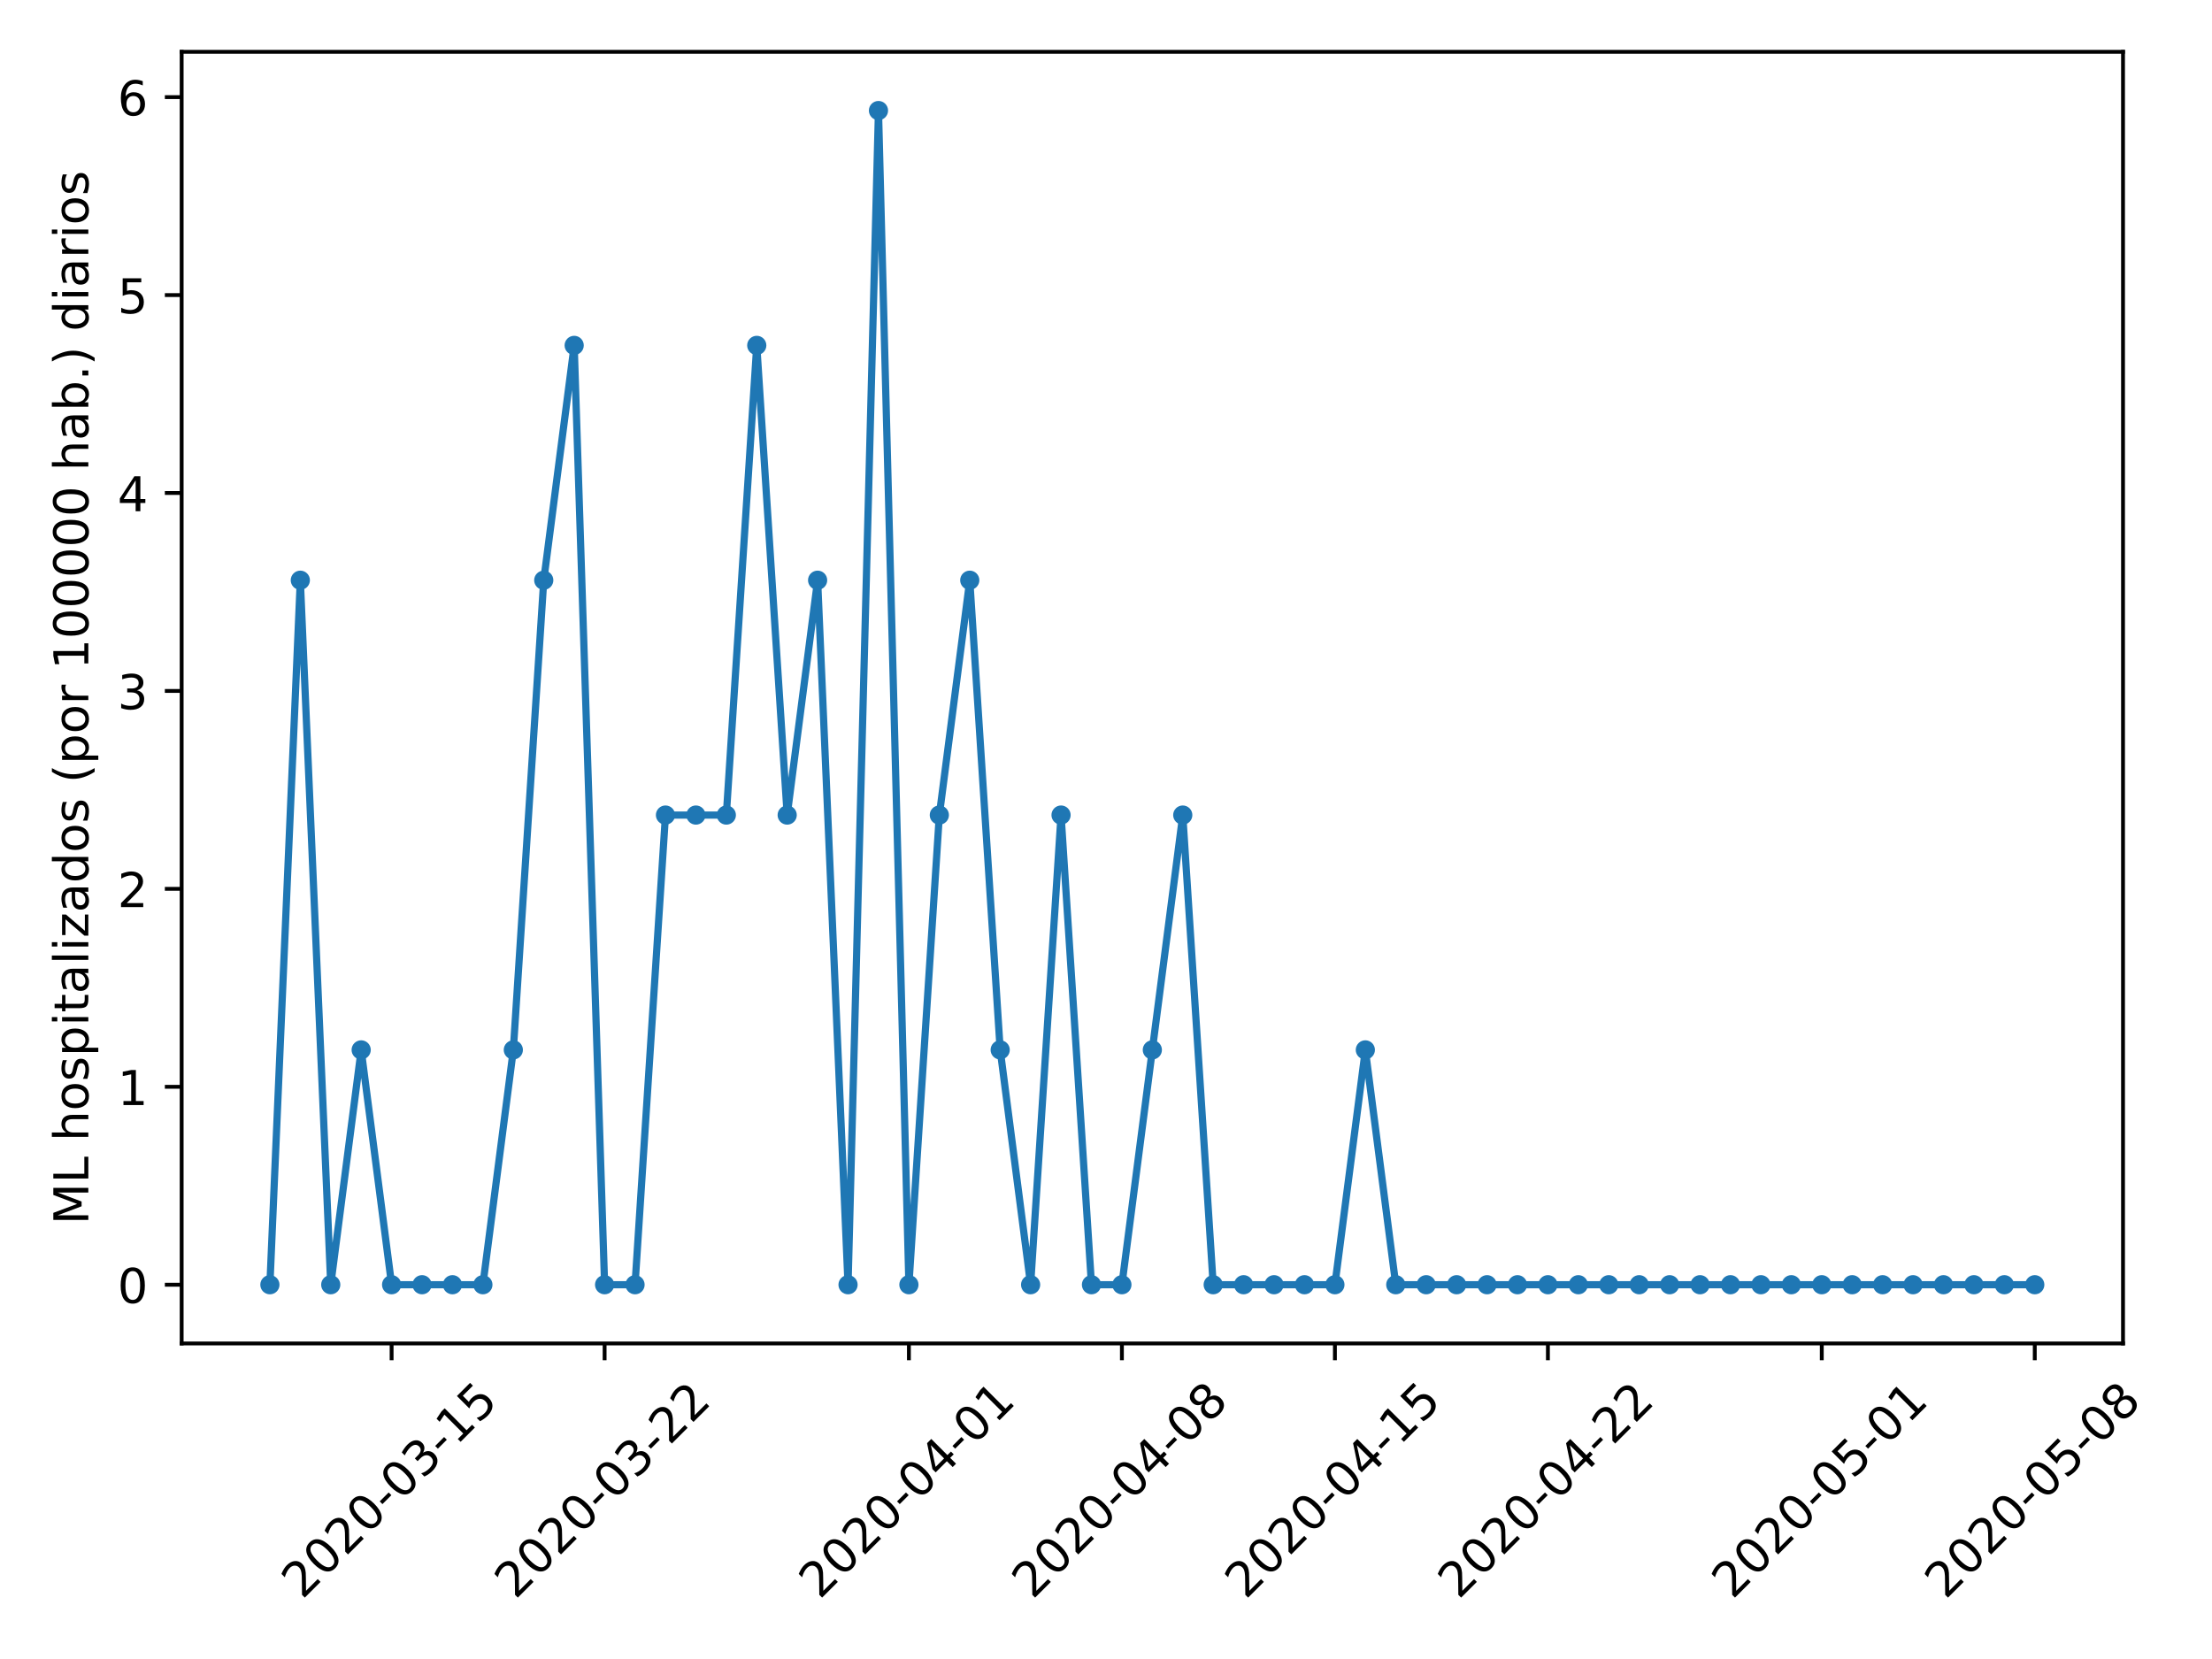 <?xml version="1.0" encoding="utf-8" standalone="no"?>
<!DOCTYPE svg PUBLIC "-//W3C//DTD SVG 1.1//EN"
  "http://www.w3.org/Graphics/SVG/1.1/DTD/svg11.dtd">
<!-- Created with matplotlib (https://matplotlib.org/) -->
<svg height="345.6pt" version="1.1" viewBox="0 0 460.8 345.6" width="460.8pt" xmlns="http://www.w3.org/2000/svg" xmlns:xlink="http://www.w3.org/1999/xlink">
 <defs>
  <style type="text/css">
*{stroke-linecap:butt;stroke-linejoin:round;}
  </style>
 </defs>
 <g id="figure_1">
  <g id="patch_1">
   <path d="M 0 345.6 
L 460.8 345.6 
L 460.8 0 
L 0 0 
z
" style="fill:#ffffff;"/>
  </g>
  <g id="axes_1">
   <g id="patch_2">
    <path d="M 37.841 279.863 
L 442.264 279.863 
L 442.264 10.8 
L 37.841 10.8 
z
" style="fill:#ffffff;"/>
   </g>
   <g id="matplotlib.axis_1">
    <g id="xtick_1">
     <g id="line2d_1">
      <defs>
       <path d="M 0 0 
L 0 3.5 
" id="m78c42cf57f" style="stroke:#000000;stroke-width:0.8;"/>
      </defs>
      <g>
       <use style="stroke:#000000;stroke-width:0.8;" x="81.579" xlink:href="#m78c42cf57f" y="279.863"/>
      </g>
     </g>
     <g id="text_1">
      <!-- 2020-03-15 -->
      <defs>
       <path d="M 19.188 8.297 
L 53.609 8.297 
L 53.609 0 
L 7.328 0 
L 7.328 8.297 
Q 12.938 14.109 22.625 23.891 
Q 32.328 33.688 34.812 36.531 
Q 39.547 41.844 41.422 45.531 
Q 43.312 49.219 43.312 52.781 
Q 43.312 58.594 39.234 62.25 
Q 35.156 65.922 28.609 65.922 
Q 23.969 65.922 18.812 64.312 
Q 13.672 62.703 7.812 59.422 
L 7.812 69.391 
Q 13.766 71.781 18.938 73 
Q 24.125 74.219 28.422 74.219 
Q 39.75 74.219 46.484 68.547 
Q 53.219 62.891 53.219 53.422 
Q 53.219 48.922 51.531 44.891 
Q 49.859 40.875 45.406 35.406 
Q 44.188 33.984 37.641 27.219 
Q 31.109 20.453 19.188 8.297 
z
" id="DejaVuSans-50"/>
       <path d="M 31.781 66.406 
Q 24.172 66.406 20.328 58.906 
Q 16.5 51.422 16.5 36.375 
Q 16.5 21.391 20.328 13.891 
Q 24.172 6.391 31.781 6.391 
Q 39.453 6.391 43.281 13.891 
Q 47.125 21.391 47.125 36.375 
Q 47.125 51.422 43.281 58.906 
Q 39.453 66.406 31.781 66.406 
z
M 31.781 74.219 
Q 44.047 74.219 50.516 64.516 
Q 56.984 54.828 56.984 36.375 
Q 56.984 17.969 50.516 8.266 
Q 44.047 -1.422 31.781 -1.422 
Q 19.531 -1.422 13.062 8.266 
Q 6.594 17.969 6.594 36.375 
Q 6.594 54.828 13.062 64.516 
Q 19.531 74.219 31.781 74.219 
z
" id="DejaVuSans-48"/>
       <path d="M 4.891 31.391 
L 31.203 31.391 
L 31.203 23.391 
L 4.891 23.391 
z
" id="DejaVuSans-45"/>
       <path d="M 40.578 39.312 
Q 47.656 37.797 51.625 33 
Q 55.609 28.219 55.609 21.188 
Q 55.609 10.406 48.188 4.484 
Q 40.766 -1.422 27.094 -1.422 
Q 22.516 -1.422 17.656 -0.516 
Q 12.797 0.391 7.625 2.203 
L 7.625 11.719 
Q 11.719 9.328 16.594 8.109 
Q 21.484 6.891 26.812 6.891 
Q 36.078 6.891 40.938 10.547 
Q 45.797 14.203 45.797 21.188 
Q 45.797 27.641 41.281 31.266 
Q 36.766 34.906 28.719 34.906 
L 20.219 34.906 
L 20.219 43.016 
L 29.109 43.016 
Q 36.375 43.016 40.234 45.922 
Q 44.094 48.828 44.094 54.297 
Q 44.094 59.906 40.109 62.906 
Q 36.141 65.922 28.719 65.922 
Q 24.656 65.922 20.016 65.031 
Q 15.375 64.156 9.812 62.312 
L 9.812 71.094 
Q 15.438 72.656 20.344 73.438 
Q 25.25 74.219 29.594 74.219 
Q 40.828 74.219 47.359 69.109 
Q 53.906 64.016 53.906 55.328 
Q 53.906 49.266 50.438 45.094 
Q 46.969 40.922 40.578 39.312 
z
" id="DejaVuSans-51"/>
       <path d="M 12.406 8.297 
L 28.516 8.297 
L 28.516 63.922 
L 10.984 60.406 
L 10.984 69.391 
L 28.422 72.906 
L 38.281 72.906 
L 38.281 8.297 
L 54.391 8.297 
L 54.391 0 
L 12.406 0 
z
" id="DejaVuSans-49"/>
       <path d="M 10.797 72.906 
L 49.516 72.906 
L 49.516 64.594 
L 19.828 64.594 
L 19.828 46.734 
Q 21.969 47.469 24.109 47.828 
Q 26.266 48.188 28.422 48.188 
Q 40.625 48.188 47.75 41.5 
Q 54.891 34.812 54.891 23.391 
Q 54.891 11.625 47.562 5.094 
Q 40.234 -1.422 26.906 -1.422 
Q 22.312 -1.422 17.547 -0.641 
Q 12.797 0.141 7.719 1.703 
L 7.719 11.625 
Q 12.109 9.234 16.797 8.062 
Q 21.484 6.891 26.703 6.891 
Q 35.156 6.891 40.078 11.328 
Q 45.016 15.766 45.016 23.391 
Q 45.016 31 40.078 35.438 
Q 35.156 39.891 26.703 39.891 
Q 22.75 39.891 18.812 39.016 
Q 14.891 38.141 10.797 36.281 
z
" id="DejaVuSans-53"/>
      </defs>
      <g transform="translate(62.983 333.329)rotate(-45)scale(0.1 -0.1)">
       <use xlink:href="#DejaVuSans-50"/>
       <use x="63.623" xlink:href="#DejaVuSans-48"/>
       <use x="127.246" xlink:href="#DejaVuSans-50"/>
       <use x="190.869" xlink:href="#DejaVuSans-48"/>
       <use x="254.492" xlink:href="#DejaVuSans-45"/>
       <use x="290.576" xlink:href="#DejaVuSans-48"/>
       <use x="354.199" xlink:href="#DejaVuSans-51"/>
       <use x="417.822" xlink:href="#DejaVuSans-45"/>
       <use x="453.906" xlink:href="#DejaVuSans-49"/>
       <use x="517.529" xlink:href="#DejaVuSans-53"/>
      </g>
     </g>
    </g>
    <g id="xtick_2">
     <g id="line2d_2">
      <g>
       <use style="stroke:#000000;stroke-width:0.8;" x="125.952" xlink:href="#m78c42cf57f" y="279.863"/>
      </g>
     </g>
     <g id="text_2">
      <!-- 2020-03-22 -->
      <g transform="translate(107.356 333.329)rotate(-45)scale(0.1 -0.1)">
       <use xlink:href="#DejaVuSans-50"/>
       <use x="63.623" xlink:href="#DejaVuSans-48"/>
       <use x="127.246" xlink:href="#DejaVuSans-50"/>
       <use x="190.869" xlink:href="#DejaVuSans-48"/>
       <use x="254.492" xlink:href="#DejaVuSans-45"/>
       <use x="290.576" xlink:href="#DejaVuSans-48"/>
       <use x="354.199" xlink:href="#DejaVuSans-51"/>
       <use x="417.822" xlink:href="#DejaVuSans-45"/>
       <use x="453.906" xlink:href="#DejaVuSans-50"/>
       <use x="517.529" xlink:href="#DejaVuSans-50"/>
      </g>
     </g>
    </g>
    <g id="xtick_3">
     <g id="line2d_3">
      <g>
       <use style="stroke:#000000;stroke-width:0.8;" x="189.341" xlink:href="#m78c42cf57f" y="279.863"/>
      </g>
     </g>
     <g id="text_3">
      <!-- 2020-04-01 -->
      <defs>
       <path d="M 37.797 64.312 
L 12.891 25.391 
L 37.797 25.391 
z
M 35.203 72.906 
L 47.609 72.906 
L 47.609 25.391 
L 58.016 25.391 
L 58.016 17.188 
L 47.609 17.188 
L 47.609 0 
L 37.797 0 
L 37.797 17.188 
L 4.891 17.188 
L 4.891 26.703 
z
" id="DejaVuSans-52"/>
      </defs>
      <g transform="translate(170.745 333.329)rotate(-45)scale(0.1 -0.1)">
       <use xlink:href="#DejaVuSans-50"/>
       <use x="63.623" xlink:href="#DejaVuSans-48"/>
       <use x="127.246" xlink:href="#DejaVuSans-50"/>
       <use x="190.869" xlink:href="#DejaVuSans-48"/>
       <use x="254.492" xlink:href="#DejaVuSans-45"/>
       <use x="290.576" xlink:href="#DejaVuSans-48"/>
       <use x="354.199" xlink:href="#DejaVuSans-52"/>
       <use x="417.822" xlink:href="#DejaVuSans-45"/>
       <use x="453.906" xlink:href="#DejaVuSans-48"/>
       <use x="517.529" xlink:href="#DejaVuSans-49"/>
      </g>
     </g>
    </g>
    <g id="xtick_4">
     <g id="line2d_4">
      <g>
       <use style="stroke:#000000;stroke-width:0.8;" x="233.713" xlink:href="#m78c42cf57f" y="279.863"/>
      </g>
     </g>
     <g id="text_4">
      <!-- 2020-04-08 -->
      <defs>
       <path d="M 31.781 34.625 
Q 24.75 34.625 20.719 30.859 
Q 16.703 27.094 16.703 20.516 
Q 16.703 13.922 20.719 10.156 
Q 24.75 6.391 31.781 6.391 
Q 38.812 6.391 42.859 10.172 
Q 46.922 13.969 46.922 20.516 
Q 46.922 27.094 42.891 30.859 
Q 38.875 34.625 31.781 34.625 
z
M 21.922 38.812 
Q 15.578 40.375 12.031 44.719 
Q 8.5 49.078 8.5 55.328 
Q 8.5 64.062 14.719 69.141 
Q 20.953 74.219 31.781 74.219 
Q 42.672 74.219 48.875 69.141 
Q 55.078 64.062 55.078 55.328 
Q 55.078 49.078 51.531 44.719 
Q 48 40.375 41.703 38.812 
Q 48.828 37.156 52.797 32.312 
Q 56.781 27.484 56.781 20.516 
Q 56.781 9.906 50.312 4.234 
Q 43.844 -1.422 31.781 -1.422 
Q 19.734 -1.422 13.25 4.234 
Q 6.781 9.906 6.781 20.516 
Q 6.781 27.484 10.781 32.312 
Q 14.797 37.156 21.922 38.812 
z
M 18.312 54.391 
Q 18.312 48.734 21.844 45.562 
Q 25.391 42.391 31.781 42.391 
Q 38.141 42.391 41.719 45.562 
Q 45.312 48.734 45.312 54.391 
Q 45.312 60.062 41.719 63.234 
Q 38.141 66.406 31.781 66.406 
Q 25.391 66.406 21.844 63.234 
Q 18.312 60.062 18.312 54.391 
z
" id="DejaVuSans-56"/>
      </defs>
      <g transform="translate(215.118 333.329)rotate(-45)scale(0.1 -0.1)">
       <use xlink:href="#DejaVuSans-50"/>
       <use x="63.623" xlink:href="#DejaVuSans-48"/>
       <use x="127.246" xlink:href="#DejaVuSans-50"/>
       <use x="190.869" xlink:href="#DejaVuSans-48"/>
       <use x="254.492" xlink:href="#DejaVuSans-45"/>
       <use x="290.576" xlink:href="#DejaVuSans-48"/>
       <use x="354.199" xlink:href="#DejaVuSans-52"/>
       <use x="417.822" xlink:href="#DejaVuSans-45"/>
       <use x="453.906" xlink:href="#DejaVuSans-48"/>
       <use x="517.529" xlink:href="#DejaVuSans-56"/>
      </g>
     </g>
    </g>
    <g id="xtick_5">
     <g id="line2d_5">
      <g>
       <use style="stroke:#000000;stroke-width:0.8;" x="278.086" xlink:href="#m78c42cf57f" y="279.863"/>
      </g>
     </g>
     <g id="text_5">
      <!-- 2020-04-15 -->
      <g transform="translate(259.49 333.329)rotate(-45)scale(0.1 -0.1)">
       <use xlink:href="#DejaVuSans-50"/>
       <use x="63.623" xlink:href="#DejaVuSans-48"/>
       <use x="127.246" xlink:href="#DejaVuSans-50"/>
       <use x="190.869" xlink:href="#DejaVuSans-48"/>
       <use x="254.492" xlink:href="#DejaVuSans-45"/>
       <use x="290.576" xlink:href="#DejaVuSans-48"/>
       <use x="354.199" xlink:href="#DejaVuSans-52"/>
       <use x="417.822" xlink:href="#DejaVuSans-45"/>
       <use x="453.906" xlink:href="#DejaVuSans-49"/>
       <use x="517.529" xlink:href="#DejaVuSans-53"/>
      </g>
     </g>
    </g>
    <g id="xtick_6">
     <g id="line2d_6">
      <g>
       <use style="stroke:#000000;stroke-width:0.8;" x="322.458" xlink:href="#m78c42cf57f" y="279.863"/>
      </g>
     </g>
     <g id="text_6">
      <!-- 2020-04-22 -->
      <g transform="translate(303.863 333.329)rotate(-45)scale(0.1 -0.1)">
       <use xlink:href="#DejaVuSans-50"/>
       <use x="63.623" xlink:href="#DejaVuSans-48"/>
       <use x="127.246" xlink:href="#DejaVuSans-50"/>
       <use x="190.869" xlink:href="#DejaVuSans-48"/>
       <use x="254.492" xlink:href="#DejaVuSans-45"/>
       <use x="290.576" xlink:href="#DejaVuSans-48"/>
       <use x="354.199" xlink:href="#DejaVuSans-52"/>
       <use x="417.822" xlink:href="#DejaVuSans-45"/>
       <use x="453.906" xlink:href="#DejaVuSans-50"/>
       <use x="517.529" xlink:href="#DejaVuSans-50"/>
      </g>
     </g>
    </g>
    <g id="xtick_7">
     <g id="line2d_7">
      <g>
       <use style="stroke:#000000;stroke-width:0.8;" x="379.509" xlink:href="#m78c42cf57f" y="279.863"/>
      </g>
     </g>
     <g id="text_7">
      <!-- 2020-05-01 -->
      <g transform="translate(360.913 333.329)rotate(-45)scale(0.1 -0.1)">
       <use xlink:href="#DejaVuSans-50"/>
       <use x="63.623" xlink:href="#DejaVuSans-48"/>
       <use x="127.246" xlink:href="#DejaVuSans-50"/>
       <use x="190.869" xlink:href="#DejaVuSans-48"/>
       <use x="254.492" xlink:href="#DejaVuSans-45"/>
       <use x="290.576" xlink:href="#DejaVuSans-48"/>
       <use x="354.199" xlink:href="#DejaVuSans-53"/>
       <use x="417.822" xlink:href="#DejaVuSans-45"/>
       <use x="453.906" xlink:href="#DejaVuSans-48"/>
       <use x="517.529" xlink:href="#DejaVuSans-49"/>
      </g>
     </g>
    </g>
    <g id="xtick_8">
     <g id="line2d_8">
      <g>
       <use style="stroke:#000000;stroke-width:0.8;" x="423.881" xlink:href="#m78c42cf57f" y="279.863"/>
      </g>
     </g>
     <g id="text_8">
      <!-- 2020-05-08 -->
      <g transform="translate(405.285 333.329)rotate(-45)scale(0.1 -0.1)">
       <use xlink:href="#DejaVuSans-50"/>
       <use x="63.623" xlink:href="#DejaVuSans-48"/>
       <use x="127.246" xlink:href="#DejaVuSans-50"/>
       <use x="190.869" xlink:href="#DejaVuSans-48"/>
       <use x="254.492" xlink:href="#DejaVuSans-45"/>
       <use x="290.576" xlink:href="#DejaVuSans-48"/>
       <use x="354.199" xlink:href="#DejaVuSans-53"/>
       <use x="417.822" xlink:href="#DejaVuSans-45"/>
       <use x="453.906" xlink:href="#DejaVuSans-48"/>
       <use x="517.529" xlink:href="#DejaVuSans-56"/>
      </g>
     </g>
    </g>
   </g>
   <g id="matplotlib.axis_2">
    <g id="ytick_1">
     <g id="line2d_9">
      <defs>
       <path d="M 0 0 
L -3.5 0 
" id="ma915b46f67" style="stroke:#000000;stroke-width:0.8;"/>
      </defs>
      <g>
       <use style="stroke:#000000;stroke-width:0.8;" x="37.841" xlink:href="#ma915b46f67" y="267.632"/>
      </g>
     </g>
     <g id="text_9">
      <!-- 0 -->
      <g transform="translate(24.478 271.432)scale(0.1 -0.1)">
       <use xlink:href="#DejaVuSans-48"/>
      </g>
     </g>
    </g>
    <g id="ytick_2">
     <g id="line2d_10">
      <g>
       <use style="stroke:#000000;stroke-width:0.8;" x="37.841" xlink:href="#ma915b46f67" y="226.399"/>
      </g>
     </g>
     <g id="text_10">
      <!-- 1 -->
      <g transform="translate(24.478 230.199)scale(0.1 -0.1)">
       <use xlink:href="#DejaVuSans-49"/>
      </g>
     </g>
    </g>
    <g id="ytick_3">
     <g id="line2d_11">
      <g>
       <use style="stroke:#000000;stroke-width:0.8;" x="37.841" xlink:href="#ma915b46f67" y="185.166"/>
      </g>
     </g>
     <g id="text_11">
      <!-- 2 -->
      <g transform="translate(24.478 188.965)scale(0.1 -0.1)">
       <use xlink:href="#DejaVuSans-50"/>
      </g>
     </g>
    </g>
    <g id="ytick_4">
     <g id="line2d_12">
      <g>
       <use style="stroke:#000000;stroke-width:0.8;" x="37.841" xlink:href="#ma915b46f67" y="143.933"/>
      </g>
     </g>
     <g id="text_12">
      <!-- 3 -->
      <g transform="translate(24.478 147.732)scale(0.1 -0.1)">
       <use xlink:href="#DejaVuSans-51"/>
      </g>
     </g>
    </g>
    <g id="ytick_5">
     <g id="line2d_13">
      <g>
       <use style="stroke:#000000;stroke-width:0.8;" x="37.841" xlink:href="#ma915b46f67" y="102.7"/>
      </g>
     </g>
     <g id="text_13">
      <!-- 4 -->
      <g transform="translate(24.478 106.499)scale(0.1 -0.1)">
       <use xlink:href="#DejaVuSans-52"/>
      </g>
     </g>
    </g>
    <g id="ytick_6">
     <g id="line2d_14">
      <g>
       <use style="stroke:#000000;stroke-width:0.8;" x="37.841" xlink:href="#ma915b46f67" y="61.467"/>
      </g>
     </g>
     <g id="text_14">
      <!-- 5 -->
      <g transform="translate(24.478 65.266)scale(0.1 -0.1)">
       <use xlink:href="#DejaVuSans-53"/>
      </g>
     </g>
    </g>
    <g id="ytick_7">
     <g id="line2d_15">
      <g>
       <use style="stroke:#000000;stroke-width:0.8;" x="37.841" xlink:href="#ma915b46f67" y="20.234"/>
      </g>
     </g>
     <g id="text_15">
      <!-- 6 -->
      <defs>
       <path d="M 33.016 40.375 
Q 26.375 40.375 22.484 35.828 
Q 18.609 31.297 18.609 23.391 
Q 18.609 15.531 22.484 10.953 
Q 26.375 6.391 33.016 6.391 
Q 39.656 6.391 43.531 10.953 
Q 47.406 15.531 47.406 23.391 
Q 47.406 31.297 43.531 35.828 
Q 39.656 40.375 33.016 40.375 
z
M 52.594 71.297 
L 52.594 62.312 
Q 48.875 64.062 45.094 64.984 
Q 41.312 65.922 37.594 65.922 
Q 27.828 65.922 22.672 59.328 
Q 17.531 52.734 16.797 39.406 
Q 19.672 43.656 24.016 45.922 
Q 28.375 48.188 33.594 48.188 
Q 44.578 48.188 50.953 41.516 
Q 57.328 34.859 57.328 23.391 
Q 57.328 12.156 50.688 5.359 
Q 44.047 -1.422 33.016 -1.422 
Q 20.359 -1.422 13.672 8.266 
Q 6.984 17.969 6.984 36.375 
Q 6.984 53.656 15.188 63.938 
Q 23.391 74.219 37.203 74.219 
Q 40.922 74.219 44.703 73.484 
Q 48.484 72.75 52.594 71.297 
z
" id="DejaVuSans-54"/>
      </defs>
      <g transform="translate(24.478 24.033)scale(0.1 -0.1)">
       <use xlink:href="#DejaVuSans-54"/>
      </g>
     </g>
    </g>
    <g id="text_16">
     <!-- ML hospitalizados (por 100000 hab.) diarios -->
     <defs>
      <path d="M 9.812 72.906 
L 24.516 72.906 
L 43.109 23.297 
L 61.812 72.906 
L 76.516 72.906 
L 76.516 0 
L 66.891 0 
L 66.891 64.016 
L 48.094 14.016 
L 38.188 14.016 
L 19.391 64.016 
L 19.391 0 
L 9.812 0 
z
" id="DejaVuSans-77"/>
      <path d="M 9.812 72.906 
L 19.672 72.906 
L 19.672 8.297 
L 55.172 8.297 
L 55.172 0 
L 9.812 0 
z
" id="DejaVuSans-76"/>
      <path id="DejaVuSans-32"/>
      <path d="M 54.891 33.016 
L 54.891 0 
L 45.906 0 
L 45.906 32.719 
Q 45.906 40.484 42.875 44.328 
Q 39.844 48.188 33.797 48.188 
Q 26.516 48.188 22.312 43.547 
Q 18.109 38.922 18.109 30.906 
L 18.109 0 
L 9.078 0 
L 9.078 75.984 
L 18.109 75.984 
L 18.109 46.188 
Q 21.344 51.125 25.703 53.562 
Q 30.078 56 35.797 56 
Q 45.219 56 50.047 50.172 
Q 54.891 44.344 54.891 33.016 
z
" id="DejaVuSans-104"/>
      <path d="M 30.609 48.391 
Q 23.391 48.391 19.188 42.75 
Q 14.984 37.109 14.984 27.297 
Q 14.984 17.484 19.156 11.844 
Q 23.344 6.203 30.609 6.203 
Q 37.797 6.203 41.984 11.859 
Q 46.188 17.531 46.188 27.297 
Q 46.188 37.016 41.984 42.703 
Q 37.797 48.391 30.609 48.391 
z
M 30.609 56 
Q 42.328 56 49.016 48.375 
Q 55.719 40.766 55.719 27.297 
Q 55.719 13.875 49.016 6.219 
Q 42.328 -1.422 30.609 -1.422 
Q 18.844 -1.422 12.172 6.219 
Q 5.516 13.875 5.516 27.297 
Q 5.516 40.766 12.172 48.375 
Q 18.844 56 30.609 56 
z
" id="DejaVuSans-111"/>
      <path d="M 44.281 53.078 
L 44.281 44.578 
Q 40.484 46.531 36.375 47.5 
Q 32.281 48.484 27.875 48.484 
Q 21.188 48.484 17.844 46.438 
Q 14.5 44.391 14.5 40.281 
Q 14.5 37.156 16.891 35.375 
Q 19.281 33.594 26.516 31.984 
L 29.594 31.297 
Q 39.156 29.25 43.188 25.516 
Q 47.219 21.781 47.219 15.094 
Q 47.219 7.469 41.188 3.016 
Q 35.156 -1.422 24.609 -1.422 
Q 20.219 -1.422 15.453 -0.562 
Q 10.688 0.297 5.422 2 
L 5.422 11.281 
Q 10.406 8.688 15.234 7.391 
Q 20.062 6.109 24.812 6.109 
Q 31.156 6.109 34.562 8.281 
Q 37.984 10.453 37.984 14.406 
Q 37.984 18.062 35.516 20.016 
Q 33.062 21.969 24.703 23.781 
L 21.578 24.516 
Q 13.234 26.266 9.516 29.906 
Q 5.812 33.547 5.812 39.891 
Q 5.812 47.609 11.281 51.797 
Q 16.75 56 26.812 56 
Q 31.781 56 36.172 55.266 
Q 40.578 54.547 44.281 53.078 
z
" id="DejaVuSans-115"/>
      <path d="M 18.109 8.203 
L 18.109 -20.797 
L 9.078 -20.797 
L 9.078 54.688 
L 18.109 54.688 
L 18.109 46.391 
Q 20.953 51.266 25.266 53.625 
Q 29.594 56 35.594 56 
Q 45.562 56 51.781 48.094 
Q 58.016 40.188 58.016 27.297 
Q 58.016 14.406 51.781 6.484 
Q 45.562 -1.422 35.594 -1.422 
Q 29.594 -1.422 25.266 0.953 
Q 20.953 3.328 18.109 8.203 
z
M 48.688 27.297 
Q 48.688 37.203 44.609 42.844 
Q 40.531 48.484 33.406 48.484 
Q 26.266 48.484 22.188 42.844 
Q 18.109 37.203 18.109 27.297 
Q 18.109 17.391 22.188 11.75 
Q 26.266 6.109 33.406 6.109 
Q 40.531 6.109 44.609 11.75 
Q 48.688 17.391 48.688 27.297 
z
" id="DejaVuSans-112"/>
      <path d="M 9.422 54.688 
L 18.406 54.688 
L 18.406 0 
L 9.422 0 
z
M 9.422 75.984 
L 18.406 75.984 
L 18.406 64.594 
L 9.422 64.594 
z
" id="DejaVuSans-105"/>
      <path d="M 18.312 70.219 
L 18.312 54.688 
L 36.812 54.688 
L 36.812 47.703 
L 18.312 47.703 
L 18.312 18.016 
Q 18.312 11.328 20.141 9.422 
Q 21.969 7.516 27.594 7.516 
L 36.812 7.516 
L 36.812 0 
L 27.594 0 
Q 17.188 0 13.234 3.875 
Q 9.281 7.766 9.281 18.016 
L 9.281 47.703 
L 2.688 47.703 
L 2.688 54.688 
L 9.281 54.688 
L 9.281 70.219 
z
" id="DejaVuSans-116"/>
      <path d="M 34.281 27.484 
Q 23.391 27.484 19.188 25 
Q 14.984 22.516 14.984 16.5 
Q 14.984 11.719 18.141 8.906 
Q 21.297 6.109 26.703 6.109 
Q 34.188 6.109 38.703 11.406 
Q 43.219 16.703 43.219 25.484 
L 43.219 27.484 
z
M 52.203 31.203 
L 52.203 0 
L 43.219 0 
L 43.219 8.297 
Q 40.141 3.328 35.547 0.953 
Q 30.953 -1.422 24.312 -1.422 
Q 15.922 -1.422 10.953 3.297 
Q 6 8.016 6 15.922 
Q 6 25.141 12.172 29.828 
Q 18.359 34.516 30.609 34.516 
L 43.219 34.516 
L 43.219 35.406 
Q 43.219 41.609 39.141 45 
Q 35.062 48.391 27.688 48.391 
Q 23 48.391 18.547 47.266 
Q 14.109 46.141 10.016 43.891 
L 10.016 52.203 
Q 14.938 54.109 19.578 55.047 
Q 24.219 56 28.609 56 
Q 40.484 56 46.344 49.844 
Q 52.203 43.703 52.203 31.203 
z
" id="DejaVuSans-97"/>
      <path d="M 9.422 75.984 
L 18.406 75.984 
L 18.406 0 
L 9.422 0 
z
" id="DejaVuSans-108"/>
      <path d="M 5.516 54.688 
L 48.188 54.688 
L 48.188 46.484 
L 14.406 7.172 
L 48.188 7.172 
L 48.188 0 
L 4.297 0 
L 4.297 8.203 
L 38.094 47.516 
L 5.516 47.516 
z
" id="DejaVuSans-122"/>
      <path d="M 45.406 46.391 
L 45.406 75.984 
L 54.391 75.984 
L 54.391 0 
L 45.406 0 
L 45.406 8.203 
Q 42.578 3.328 38.25 0.953 
Q 33.938 -1.422 27.875 -1.422 
Q 17.969 -1.422 11.734 6.484 
Q 5.516 14.406 5.516 27.297 
Q 5.516 40.188 11.734 48.094 
Q 17.969 56 27.875 56 
Q 33.938 56 38.25 53.625 
Q 42.578 51.266 45.406 46.391 
z
M 14.797 27.297 
Q 14.797 17.391 18.875 11.75 
Q 22.953 6.109 30.078 6.109 
Q 37.203 6.109 41.297 11.75 
Q 45.406 17.391 45.406 27.297 
Q 45.406 37.203 41.297 42.844 
Q 37.203 48.484 30.078 48.484 
Q 22.953 48.484 18.875 42.844 
Q 14.797 37.203 14.797 27.297 
z
" id="DejaVuSans-100"/>
      <path d="M 31 75.875 
Q 24.469 64.656 21.281 53.656 
Q 18.109 42.672 18.109 31.391 
Q 18.109 20.125 21.312 9.062 
Q 24.516 -2 31 -13.188 
L 23.188 -13.188 
Q 15.875 -1.703 12.234 9.375 
Q 8.594 20.453 8.594 31.391 
Q 8.594 42.281 12.203 53.312 
Q 15.828 64.359 23.188 75.875 
z
" id="DejaVuSans-40"/>
      <path d="M 41.109 46.297 
Q 39.594 47.172 37.812 47.578 
Q 36.031 48 33.891 48 
Q 26.266 48 22.188 43.047 
Q 18.109 38.094 18.109 28.812 
L 18.109 0 
L 9.078 0 
L 9.078 54.688 
L 18.109 54.688 
L 18.109 46.188 
Q 20.953 51.172 25.484 53.578 
Q 30.031 56 36.531 56 
Q 37.453 56 38.578 55.875 
Q 39.703 55.766 41.062 55.516 
z
" id="DejaVuSans-114"/>
      <path d="M 48.688 27.297 
Q 48.688 37.203 44.609 42.844 
Q 40.531 48.484 33.406 48.484 
Q 26.266 48.484 22.188 42.844 
Q 18.109 37.203 18.109 27.297 
Q 18.109 17.391 22.188 11.75 
Q 26.266 6.109 33.406 6.109 
Q 40.531 6.109 44.609 11.75 
Q 48.688 17.391 48.688 27.297 
z
M 18.109 46.391 
Q 20.953 51.266 25.266 53.625 
Q 29.594 56 35.594 56 
Q 45.562 56 51.781 48.094 
Q 58.016 40.188 58.016 27.297 
Q 58.016 14.406 51.781 6.484 
Q 45.562 -1.422 35.594 -1.422 
Q 29.594 -1.422 25.266 0.953 
Q 20.953 3.328 18.109 8.203 
L 18.109 0 
L 9.078 0 
L 9.078 75.984 
L 18.109 75.984 
z
" id="DejaVuSans-98"/>
      <path d="M 10.688 12.406 
L 21 12.406 
L 21 0 
L 10.688 0 
z
" id="DejaVuSans-46"/>
      <path d="M 8.016 75.875 
L 15.828 75.875 
Q 23.141 64.359 26.781 53.312 
Q 30.422 42.281 30.422 31.391 
Q 30.422 20.453 26.781 9.375 
Q 23.141 -1.703 15.828 -13.188 
L 8.016 -13.188 
Q 14.5 -2 17.703 9.062 
Q 20.906 20.125 20.906 31.391 
Q 20.906 42.672 17.703 53.656 
Q 14.5 64.656 8.016 75.875 
z
" id="DejaVuSans-41"/>
     </defs>
     <g transform="translate(18.398 255.112)rotate(-90)scale(0.1 -0.1)">
      <use xlink:href="#DejaVuSans-77"/>
      <use x="86.279" xlink:href="#DejaVuSans-76"/>
      <use x="141.992" xlink:href="#DejaVuSans-32"/>
      <use x="173.779" xlink:href="#DejaVuSans-104"/>
      <use x="237.158" xlink:href="#DejaVuSans-111"/>
      <use x="298.34" xlink:href="#DejaVuSans-115"/>
      <use x="350.439" xlink:href="#DejaVuSans-112"/>
      <use x="413.916" xlink:href="#DejaVuSans-105"/>
      <use x="441.699" xlink:href="#DejaVuSans-116"/>
      <use x="480.908" xlink:href="#DejaVuSans-97"/>
      <use x="542.188" xlink:href="#DejaVuSans-108"/>
      <use x="569.971" xlink:href="#DejaVuSans-105"/>
      <use x="597.754" xlink:href="#DejaVuSans-122"/>
      <use x="650.244" xlink:href="#DejaVuSans-97"/>
      <use x="711.523" xlink:href="#DejaVuSans-100"/>
      <use x="775" xlink:href="#DejaVuSans-111"/>
      <use x="836.182" xlink:href="#DejaVuSans-115"/>
      <use x="888.281" xlink:href="#DejaVuSans-32"/>
      <use x="920.068" xlink:href="#DejaVuSans-40"/>
      <use x="959.082" xlink:href="#DejaVuSans-112"/>
      <use x="1022.559" xlink:href="#DejaVuSans-111"/>
      <use x="1083.74" xlink:href="#DejaVuSans-114"/>
      <use x="1124.854" xlink:href="#DejaVuSans-32"/>
      <use x="1156.641" xlink:href="#DejaVuSans-49"/>
      <use x="1220.264" xlink:href="#DejaVuSans-48"/>
      <use x="1283.887" xlink:href="#DejaVuSans-48"/>
      <use x="1347.51" xlink:href="#DejaVuSans-48"/>
      <use x="1411.133" xlink:href="#DejaVuSans-48"/>
      <use x="1474.756" xlink:href="#DejaVuSans-48"/>
      <use x="1538.379" xlink:href="#DejaVuSans-32"/>
      <use x="1570.166" xlink:href="#DejaVuSans-104"/>
      <use x="1633.545" xlink:href="#DejaVuSans-97"/>
      <use x="1694.824" xlink:href="#DejaVuSans-98"/>
      <use x="1758.301" xlink:href="#DejaVuSans-46"/>
      <use x="1790.088" xlink:href="#DejaVuSans-41"/>
      <use x="1829.102" xlink:href="#DejaVuSans-32"/>
      <use x="1860.889" xlink:href="#DejaVuSans-100"/>
      <use x="1924.365" xlink:href="#DejaVuSans-105"/>
      <use x="1952.148" xlink:href="#DejaVuSans-97"/>
      <use x="2013.428" xlink:href="#DejaVuSans-114"/>
      <use x="2054.541" xlink:href="#DejaVuSans-105"/>
      <use x="2082.324" xlink:href="#DejaVuSans-111"/>
      <use x="2143.506" xlink:href="#DejaVuSans-115"/>
     </g>
    </g>
   </g>
   <g id="line2d_16">
    <path clip-path="url(#pa79db83b59)" d="M 56.224 267.632 
L 62.562 120.871 
L 68.901 267.632 
L 75.24 218.712 
L 81.579 267.632 
L 87.918 267.632 
L 94.257 267.632 
L 100.596 267.632 
L 106.935 218.712 
L 113.274 120.871 
L 119.613 71.951 
L 125.952 267.632 
L 132.291 267.632 
L 138.63 169.792 
L 144.968 169.792 
L 151.307 169.792 
L 157.646 71.951 
L 163.985 169.792 
L 170.324 120.871 
L 176.663 267.632 
L 183.002 23.03 
L 189.341 267.632 
L 195.68 169.792 
L 202.019 120.871 
L 208.358 218.712 
L 214.697 267.632 
L 221.036 169.792 
L 227.374 267.632 
L 233.713 267.632 
L 240.052 218.712 
L 246.391 169.792 
L 252.73 267.632 
L 259.069 267.632 
L 265.408 267.632 
L 271.747 267.632 
L 278.086 267.632 
L 284.425 218.712 
L 290.764 267.632 
L 297.103 267.632 
L 303.442 267.632 
L 309.78 267.632 
L 316.119 267.632 
L 322.458 267.632 
L 328.797 267.632 
L 335.136 267.632 
L 341.475 267.632 
L 347.814 267.632 
L 354.153 267.632 
L 360.492 267.632 
L 366.831 267.632 
L 373.17 267.632 
L 379.509 267.632 
L 385.848 267.632 
L 392.187 267.632 
L 398.525 267.632 
L 404.864 267.632 
L 411.203 267.632 
L 417.542 267.632 
L 423.881 267.632 
" style="fill:none;stroke:#1f77b4;stroke-linecap:square;stroke-width:1.5;"/>
    <defs>
     <path d="M 0 1.5 
C 0.398 1.5 0.779 1.342 1.061 1.061 
C 1.342 0.779 1.5 0.398 1.5 0 
C 1.5 -0.398 1.342 -0.779 1.061 -1.061 
C 0.779 -1.342 0.398 -1.5 0 -1.5 
C -0.398 -1.5 -0.779 -1.342 -1.061 -1.061 
C -1.342 -0.779 -1.5 -0.398 -1.5 0 
C -1.5 0.398 -1.342 0.779 -1.061 1.061 
C -0.779 1.342 -0.398 1.5 0 1.5 
z
" id="m0f6cbe6e71" style="stroke:#1f77b4;"/>
    </defs>
    <g clip-path="url(#pa79db83b59)">
     <use style="fill:#1f77b4;stroke:#1f77b4;" x="56.224" xlink:href="#m0f6cbe6e71" y="267.632"/>
     <use style="fill:#1f77b4;stroke:#1f77b4;" x="62.562" xlink:href="#m0f6cbe6e71" y="120.871"/>
     <use style="fill:#1f77b4;stroke:#1f77b4;" x="68.901" xlink:href="#m0f6cbe6e71" y="267.632"/>
     <use style="fill:#1f77b4;stroke:#1f77b4;" x="75.24" xlink:href="#m0f6cbe6e71" y="218.712"/>
     <use style="fill:#1f77b4;stroke:#1f77b4;" x="81.579" xlink:href="#m0f6cbe6e71" y="267.632"/>
     <use style="fill:#1f77b4;stroke:#1f77b4;" x="87.918" xlink:href="#m0f6cbe6e71" y="267.632"/>
     <use style="fill:#1f77b4;stroke:#1f77b4;" x="94.257" xlink:href="#m0f6cbe6e71" y="267.632"/>
     <use style="fill:#1f77b4;stroke:#1f77b4;" x="100.596" xlink:href="#m0f6cbe6e71" y="267.632"/>
     <use style="fill:#1f77b4;stroke:#1f77b4;" x="106.935" xlink:href="#m0f6cbe6e71" y="218.712"/>
     <use style="fill:#1f77b4;stroke:#1f77b4;" x="113.274" xlink:href="#m0f6cbe6e71" y="120.871"/>
     <use style="fill:#1f77b4;stroke:#1f77b4;" x="119.613" xlink:href="#m0f6cbe6e71" y="71.951"/>
     <use style="fill:#1f77b4;stroke:#1f77b4;" x="125.952" xlink:href="#m0f6cbe6e71" y="267.632"/>
     <use style="fill:#1f77b4;stroke:#1f77b4;" x="132.291" xlink:href="#m0f6cbe6e71" y="267.632"/>
     <use style="fill:#1f77b4;stroke:#1f77b4;" x="138.63" xlink:href="#m0f6cbe6e71" y="169.792"/>
     <use style="fill:#1f77b4;stroke:#1f77b4;" x="144.968" xlink:href="#m0f6cbe6e71" y="169.792"/>
     <use style="fill:#1f77b4;stroke:#1f77b4;" x="151.307" xlink:href="#m0f6cbe6e71" y="169.792"/>
     <use style="fill:#1f77b4;stroke:#1f77b4;" x="157.646" xlink:href="#m0f6cbe6e71" y="71.951"/>
     <use style="fill:#1f77b4;stroke:#1f77b4;" x="163.985" xlink:href="#m0f6cbe6e71" y="169.792"/>
     <use style="fill:#1f77b4;stroke:#1f77b4;" x="170.324" xlink:href="#m0f6cbe6e71" y="120.871"/>
     <use style="fill:#1f77b4;stroke:#1f77b4;" x="176.663" xlink:href="#m0f6cbe6e71" y="267.632"/>
     <use style="fill:#1f77b4;stroke:#1f77b4;" x="183.002" xlink:href="#m0f6cbe6e71" y="23.03"/>
     <use style="fill:#1f77b4;stroke:#1f77b4;" x="189.341" xlink:href="#m0f6cbe6e71" y="267.632"/>
     <use style="fill:#1f77b4;stroke:#1f77b4;" x="195.68" xlink:href="#m0f6cbe6e71" y="169.792"/>
     <use style="fill:#1f77b4;stroke:#1f77b4;" x="202.019" xlink:href="#m0f6cbe6e71" y="120.871"/>
     <use style="fill:#1f77b4;stroke:#1f77b4;" x="208.358" xlink:href="#m0f6cbe6e71" y="218.712"/>
     <use style="fill:#1f77b4;stroke:#1f77b4;" x="214.697" xlink:href="#m0f6cbe6e71" y="267.632"/>
     <use style="fill:#1f77b4;stroke:#1f77b4;" x="221.036" xlink:href="#m0f6cbe6e71" y="169.792"/>
     <use style="fill:#1f77b4;stroke:#1f77b4;" x="227.374" xlink:href="#m0f6cbe6e71" y="267.632"/>
     <use style="fill:#1f77b4;stroke:#1f77b4;" x="233.713" xlink:href="#m0f6cbe6e71" y="267.632"/>
     <use style="fill:#1f77b4;stroke:#1f77b4;" x="240.052" xlink:href="#m0f6cbe6e71" y="218.712"/>
     <use style="fill:#1f77b4;stroke:#1f77b4;" x="246.391" xlink:href="#m0f6cbe6e71" y="169.792"/>
     <use style="fill:#1f77b4;stroke:#1f77b4;" x="252.73" xlink:href="#m0f6cbe6e71" y="267.632"/>
     <use style="fill:#1f77b4;stroke:#1f77b4;" x="259.069" xlink:href="#m0f6cbe6e71" y="267.632"/>
     <use style="fill:#1f77b4;stroke:#1f77b4;" x="265.408" xlink:href="#m0f6cbe6e71" y="267.632"/>
     <use style="fill:#1f77b4;stroke:#1f77b4;" x="271.747" xlink:href="#m0f6cbe6e71" y="267.632"/>
     <use style="fill:#1f77b4;stroke:#1f77b4;" x="278.086" xlink:href="#m0f6cbe6e71" y="267.632"/>
     <use style="fill:#1f77b4;stroke:#1f77b4;" x="284.425" xlink:href="#m0f6cbe6e71" y="218.712"/>
     <use style="fill:#1f77b4;stroke:#1f77b4;" x="290.764" xlink:href="#m0f6cbe6e71" y="267.632"/>
     <use style="fill:#1f77b4;stroke:#1f77b4;" x="297.103" xlink:href="#m0f6cbe6e71" y="267.632"/>
     <use style="fill:#1f77b4;stroke:#1f77b4;" x="303.442" xlink:href="#m0f6cbe6e71" y="267.632"/>
     <use style="fill:#1f77b4;stroke:#1f77b4;" x="309.78" xlink:href="#m0f6cbe6e71" y="267.632"/>
     <use style="fill:#1f77b4;stroke:#1f77b4;" x="316.119" xlink:href="#m0f6cbe6e71" y="267.632"/>
     <use style="fill:#1f77b4;stroke:#1f77b4;" x="322.458" xlink:href="#m0f6cbe6e71" y="267.632"/>
     <use style="fill:#1f77b4;stroke:#1f77b4;" x="328.797" xlink:href="#m0f6cbe6e71" y="267.632"/>
     <use style="fill:#1f77b4;stroke:#1f77b4;" x="335.136" xlink:href="#m0f6cbe6e71" y="267.632"/>
     <use style="fill:#1f77b4;stroke:#1f77b4;" x="341.475" xlink:href="#m0f6cbe6e71" y="267.632"/>
     <use style="fill:#1f77b4;stroke:#1f77b4;" x="347.814" xlink:href="#m0f6cbe6e71" y="267.632"/>
     <use style="fill:#1f77b4;stroke:#1f77b4;" x="354.153" xlink:href="#m0f6cbe6e71" y="267.632"/>
     <use style="fill:#1f77b4;stroke:#1f77b4;" x="360.492" xlink:href="#m0f6cbe6e71" y="267.632"/>
     <use style="fill:#1f77b4;stroke:#1f77b4;" x="366.831" xlink:href="#m0f6cbe6e71" y="267.632"/>
     <use style="fill:#1f77b4;stroke:#1f77b4;" x="373.17" xlink:href="#m0f6cbe6e71" y="267.632"/>
     <use style="fill:#1f77b4;stroke:#1f77b4;" x="379.509" xlink:href="#m0f6cbe6e71" y="267.632"/>
     <use style="fill:#1f77b4;stroke:#1f77b4;" x="385.848" xlink:href="#m0f6cbe6e71" y="267.632"/>
     <use style="fill:#1f77b4;stroke:#1f77b4;" x="392.187" xlink:href="#m0f6cbe6e71" y="267.632"/>
     <use style="fill:#1f77b4;stroke:#1f77b4;" x="398.525" xlink:href="#m0f6cbe6e71" y="267.632"/>
     <use style="fill:#1f77b4;stroke:#1f77b4;" x="404.864" xlink:href="#m0f6cbe6e71" y="267.632"/>
     <use style="fill:#1f77b4;stroke:#1f77b4;" x="411.203" xlink:href="#m0f6cbe6e71" y="267.632"/>
     <use style="fill:#1f77b4;stroke:#1f77b4;" x="417.542" xlink:href="#m0f6cbe6e71" y="267.632"/>
     <use style="fill:#1f77b4;stroke:#1f77b4;" x="423.881" xlink:href="#m0f6cbe6e71" y="267.632"/>
    </g>
   </g>
   <g id="patch_3">
    <path d="M 37.841 279.863 
L 37.841 10.8 
" style="fill:none;stroke:#000000;stroke-linecap:square;stroke-linejoin:miter;stroke-width:0.8;"/>
   </g>
   <g id="patch_4">
    <path d="M 442.264 279.863 
L 442.264 10.8 
" style="fill:none;stroke:#000000;stroke-linecap:square;stroke-linejoin:miter;stroke-width:0.8;"/>
   </g>
   <g id="patch_5">
    <path d="M 37.841 279.863 
L 442.264 279.863 
" style="fill:none;stroke:#000000;stroke-linecap:square;stroke-linejoin:miter;stroke-width:0.8;"/>
   </g>
   <g id="patch_6">
    <path d="M 37.841 10.8 
L 442.264 10.8 
" style="fill:none;stroke:#000000;stroke-linecap:square;stroke-linejoin:miter;stroke-width:0.8;"/>
   </g>
  </g>
 </g>
 <defs>
  <clipPath id="pa79db83b59">
   <rect height="269.063" width="404.423" x="37.841" y="10.8"/>
  </clipPath>
 </defs>
</svg>
